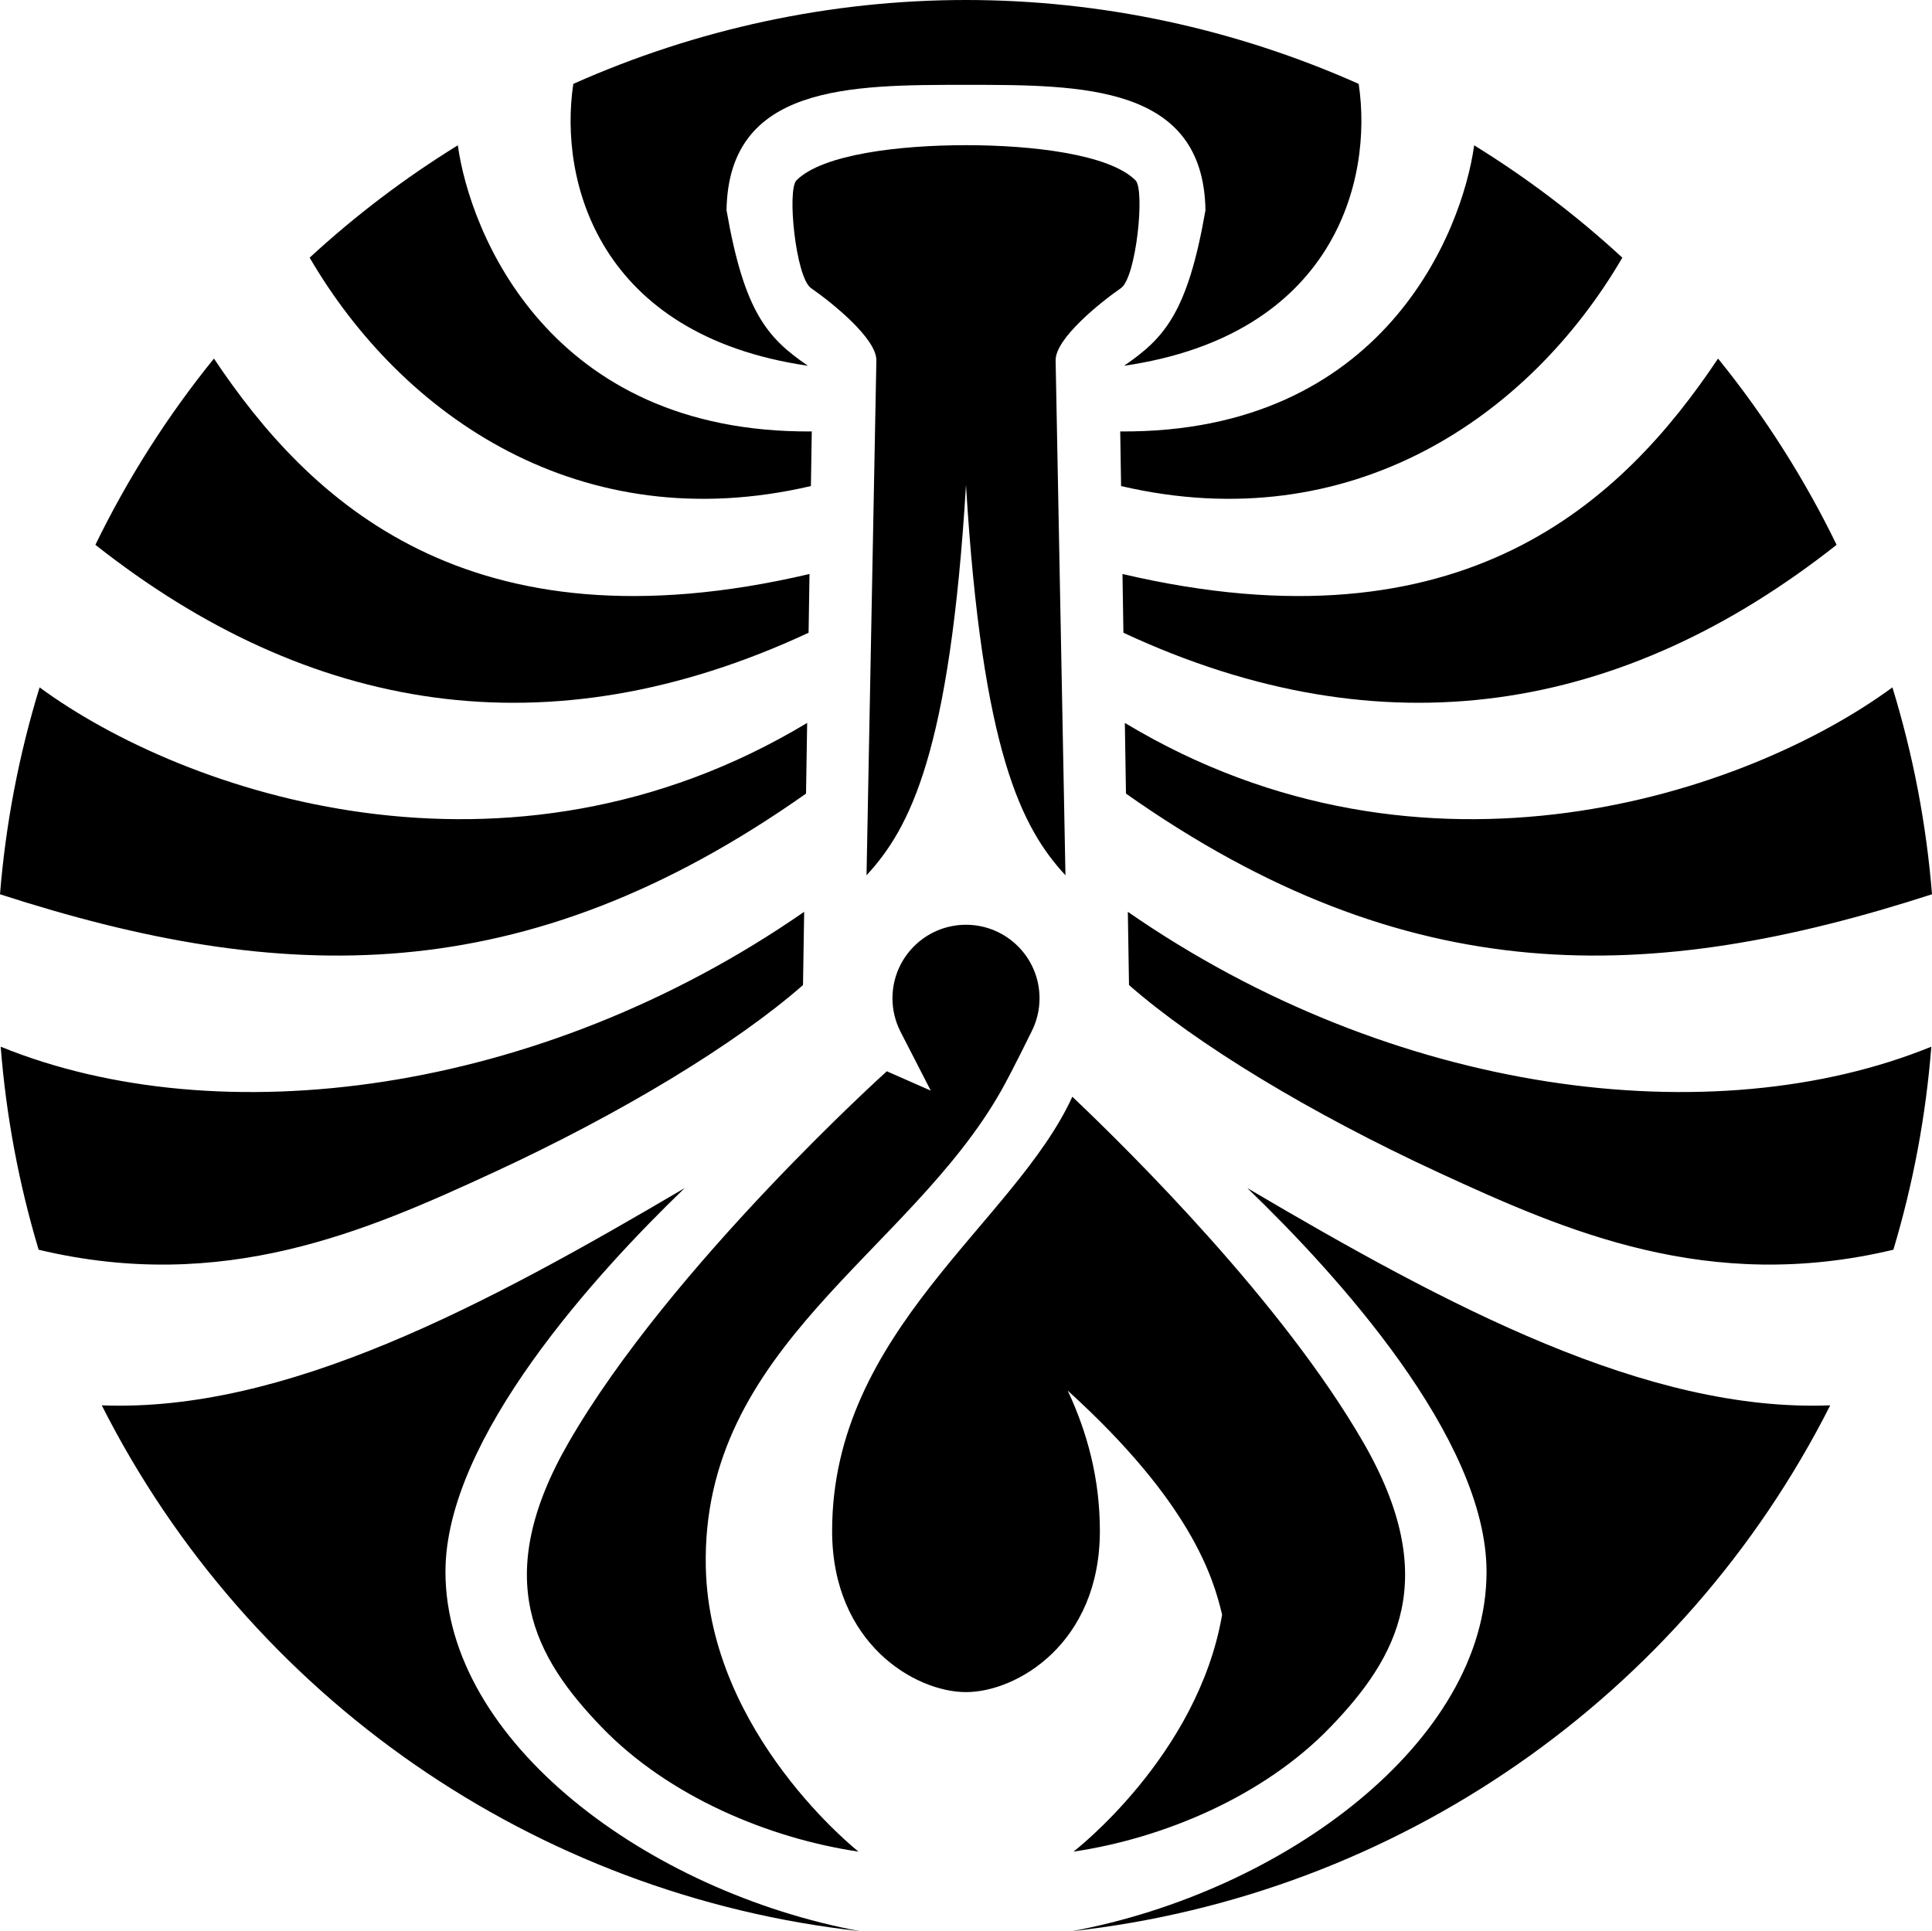 <?xml version="1.0" encoding="UTF-8" standalone="no"?>
<svg
   xmlns:dc="http://purl.org/dc/elements/1.1/"
   xmlns:cc="http://creativecommons.org/ns#"
   xmlns:rdf="http://www.w3.org/1999/02/22-rdf-syntax-ns#"
   xmlns:svg="http://www.w3.org/2000/svg"
   xmlns="http://www.w3.org/2000/svg"
   height="512.154"
   width="512.309"
   version="1.1">
  <path
     d="m 256.154,0 c -35.882,0 -71.353,7.64 -104.129,22.242 -3.856,25.686 6.522,66.642 62.213,74.762 C 203.636,89.713 197.394,83.057 192.654,55.75 c 0.534,-33.25 32.602,-33.25 63.5,-33.25 30.898,0 62.966,0 63.5,33.25 -4.74,27.307 -10.981,33.963 -21.584,41.254 C 353.762,88.884 364.139,47.928 360.283,22.242 327.507,7.64 292.036,0 256.154,0 Z m 0,38.5 c -17.5,0 -38.006,2.377 -44.959,9.33 -2.548,2.548 -0.173,25.778 3.867,28.578 5.546,3.844 17.437,13.399 17.326,19.188 -0.795,41.584 -2.609,136.533 -2.609,136.533 11.518,-12.484 22.086,-32.531 26.375,-103.504 4.289,70.973 14.857,91.02 26.375,103.504 0,0 -1.815,-94.949 -2.609,-136.533 -0.111,-5.789 11.78,-15.344 17.326,-19.188 4.041,-2.8 6.415,-26.03 3.867,-28.578 C 294.16,40.877 273.654,38.5 256.154,38.5 Z m -134.75,0.035 c -14.022,8.65 -27.179,18.628 -39.291,29.797 24.61,42.194 71.985,74.802 132.916,60.57 l 0.229,-14.484 C 145.393,114.941 124.535,61.323 121.404,38.535 Z m 269.5,0 c -3.131,22.788 -23.989,76.405 -93.854,75.883 l 0.229,14.484 C 358.211,143.134 405.585,110.526 430.195,68.332 418.084,57.163 404.926,47.185 390.904,38.535 Z M 56.732,95.092 C 44.406,110.306 33.858,126.879 25.295,144.488 81.818,189.092 145.243,200.038 214.412,167.805 l 0.246,-15.58 C 123.917,173.511 81.807,132.62 56.732,95.092 Z m 398.844,0 c -25.075,37.529 -67.185,78.419 -157.926,57.133 l 0.246,15.58 c 69.169,32.233 132.594,21.287 189.117,-23.316 C 478.45,126.879 467.903,110.306 455.576,95.092 Z M 10.498,182.297 C 5.015,200.15 1.495,218.548 0,237.164 c 74.725,24.156 138.928,26.053 213.736,-26.701 l 0.297,-18.744 C 134.419,239.677 48.81,210.429 10.498,182.297 Z m 491.313,0 c -38.312,28.132 -123.921,57.38 -203.535,9.422 l 0.297,18.744 c 74.809,52.754 139.012,50.857 213.736,26.701 -1.495,-18.616 -5.016,-37.014 -10.498,-54.867 z m -288.57,59.521 c -70.469,48.836 -155.34,59.271 -213.057,35.768 1.426,18.255 4.798,36.305 10.061,53.844 48.981,11.698 86.802,-4.868 120.637,-20.496 33.884,-15.651 64.213,-34.046 82.051,-49.695 z m 85.828,0 0.309,19.42 c 17.838,15.65 48.166,34.044 82.051,49.695 33.835,15.628 71.656,32.194 120.637,20.496 5.262,-17.538 8.635,-35.589 10.061,-53.844 -57.716,23.503 -142.587,13.069 -213.057,-35.768 z M 256.154,245.25 c -10.77,0 -19.5,8.73 -19.5,19.5 0.001,3.051 0.718,6.06 2.094,8.783 l 8.066,15.703 -11.652,-5.133 c 0,0 -57.367,51.659 -84.34,98.377 -20.851,36.116 -9.099,57.066 8.701,75.545 17.8,18.479 44.504,29.538 68.131,33.029 0,0 -39.521,-31.104 -40.494,-75.369 -1.287,-58.514 53.931,-83.288 78.334,-126.449 2.896,-5.123 8.066,-15.703 8.066,-15.703 1.375,-2.724 2.093,-5.732 2.094,-8.783 0,-10.77 -8.73,-19.5 -19.5,-19.5 z m 28.199,45.598 C 269.125,324.236 220.654,352.913 220.654,406 c 0,29.909 22.081,42.75 35.5,42.75 13.419,0 35.5,-12.841 35.5,-42.75 0,-13.91 -3.343,-26.132 -8.531,-37.211 32.405,29.396 38.556,49.23 40.945,59.43 -6.422,37.498 -39.414,62.836 -39.414,62.836 23.627,-3.491 50.331,-14.55 68.131,-33.029 17.8,-18.479 29.553,-39.429 8.701,-75.545 -21.298,-36.89 -61.141,-76.448 -77.133,-91.633 z M 181.557,315.082 C 128.357,346.435 75.6,374.593 26.986,372.699 66.163,450.162 141.797,502.614 228.078,512.154 171.928,501.702 118.121,461.945 118.121,416.834 c 0,-35.568 40.242,-79.412 63.436,-101.752 z m 149.195,0 c 23.194,22.34 63.436,66.184 63.436,101.752 0,45.111 -53.807,84.868 -109.957,95.32 86.281,-9.541 161.915,-61.992 201.092,-139.455 -48.613,1.893 -101.371,-26.264 -154.57,-57.617 z"
     style="fill:#000000" />
</svg>
